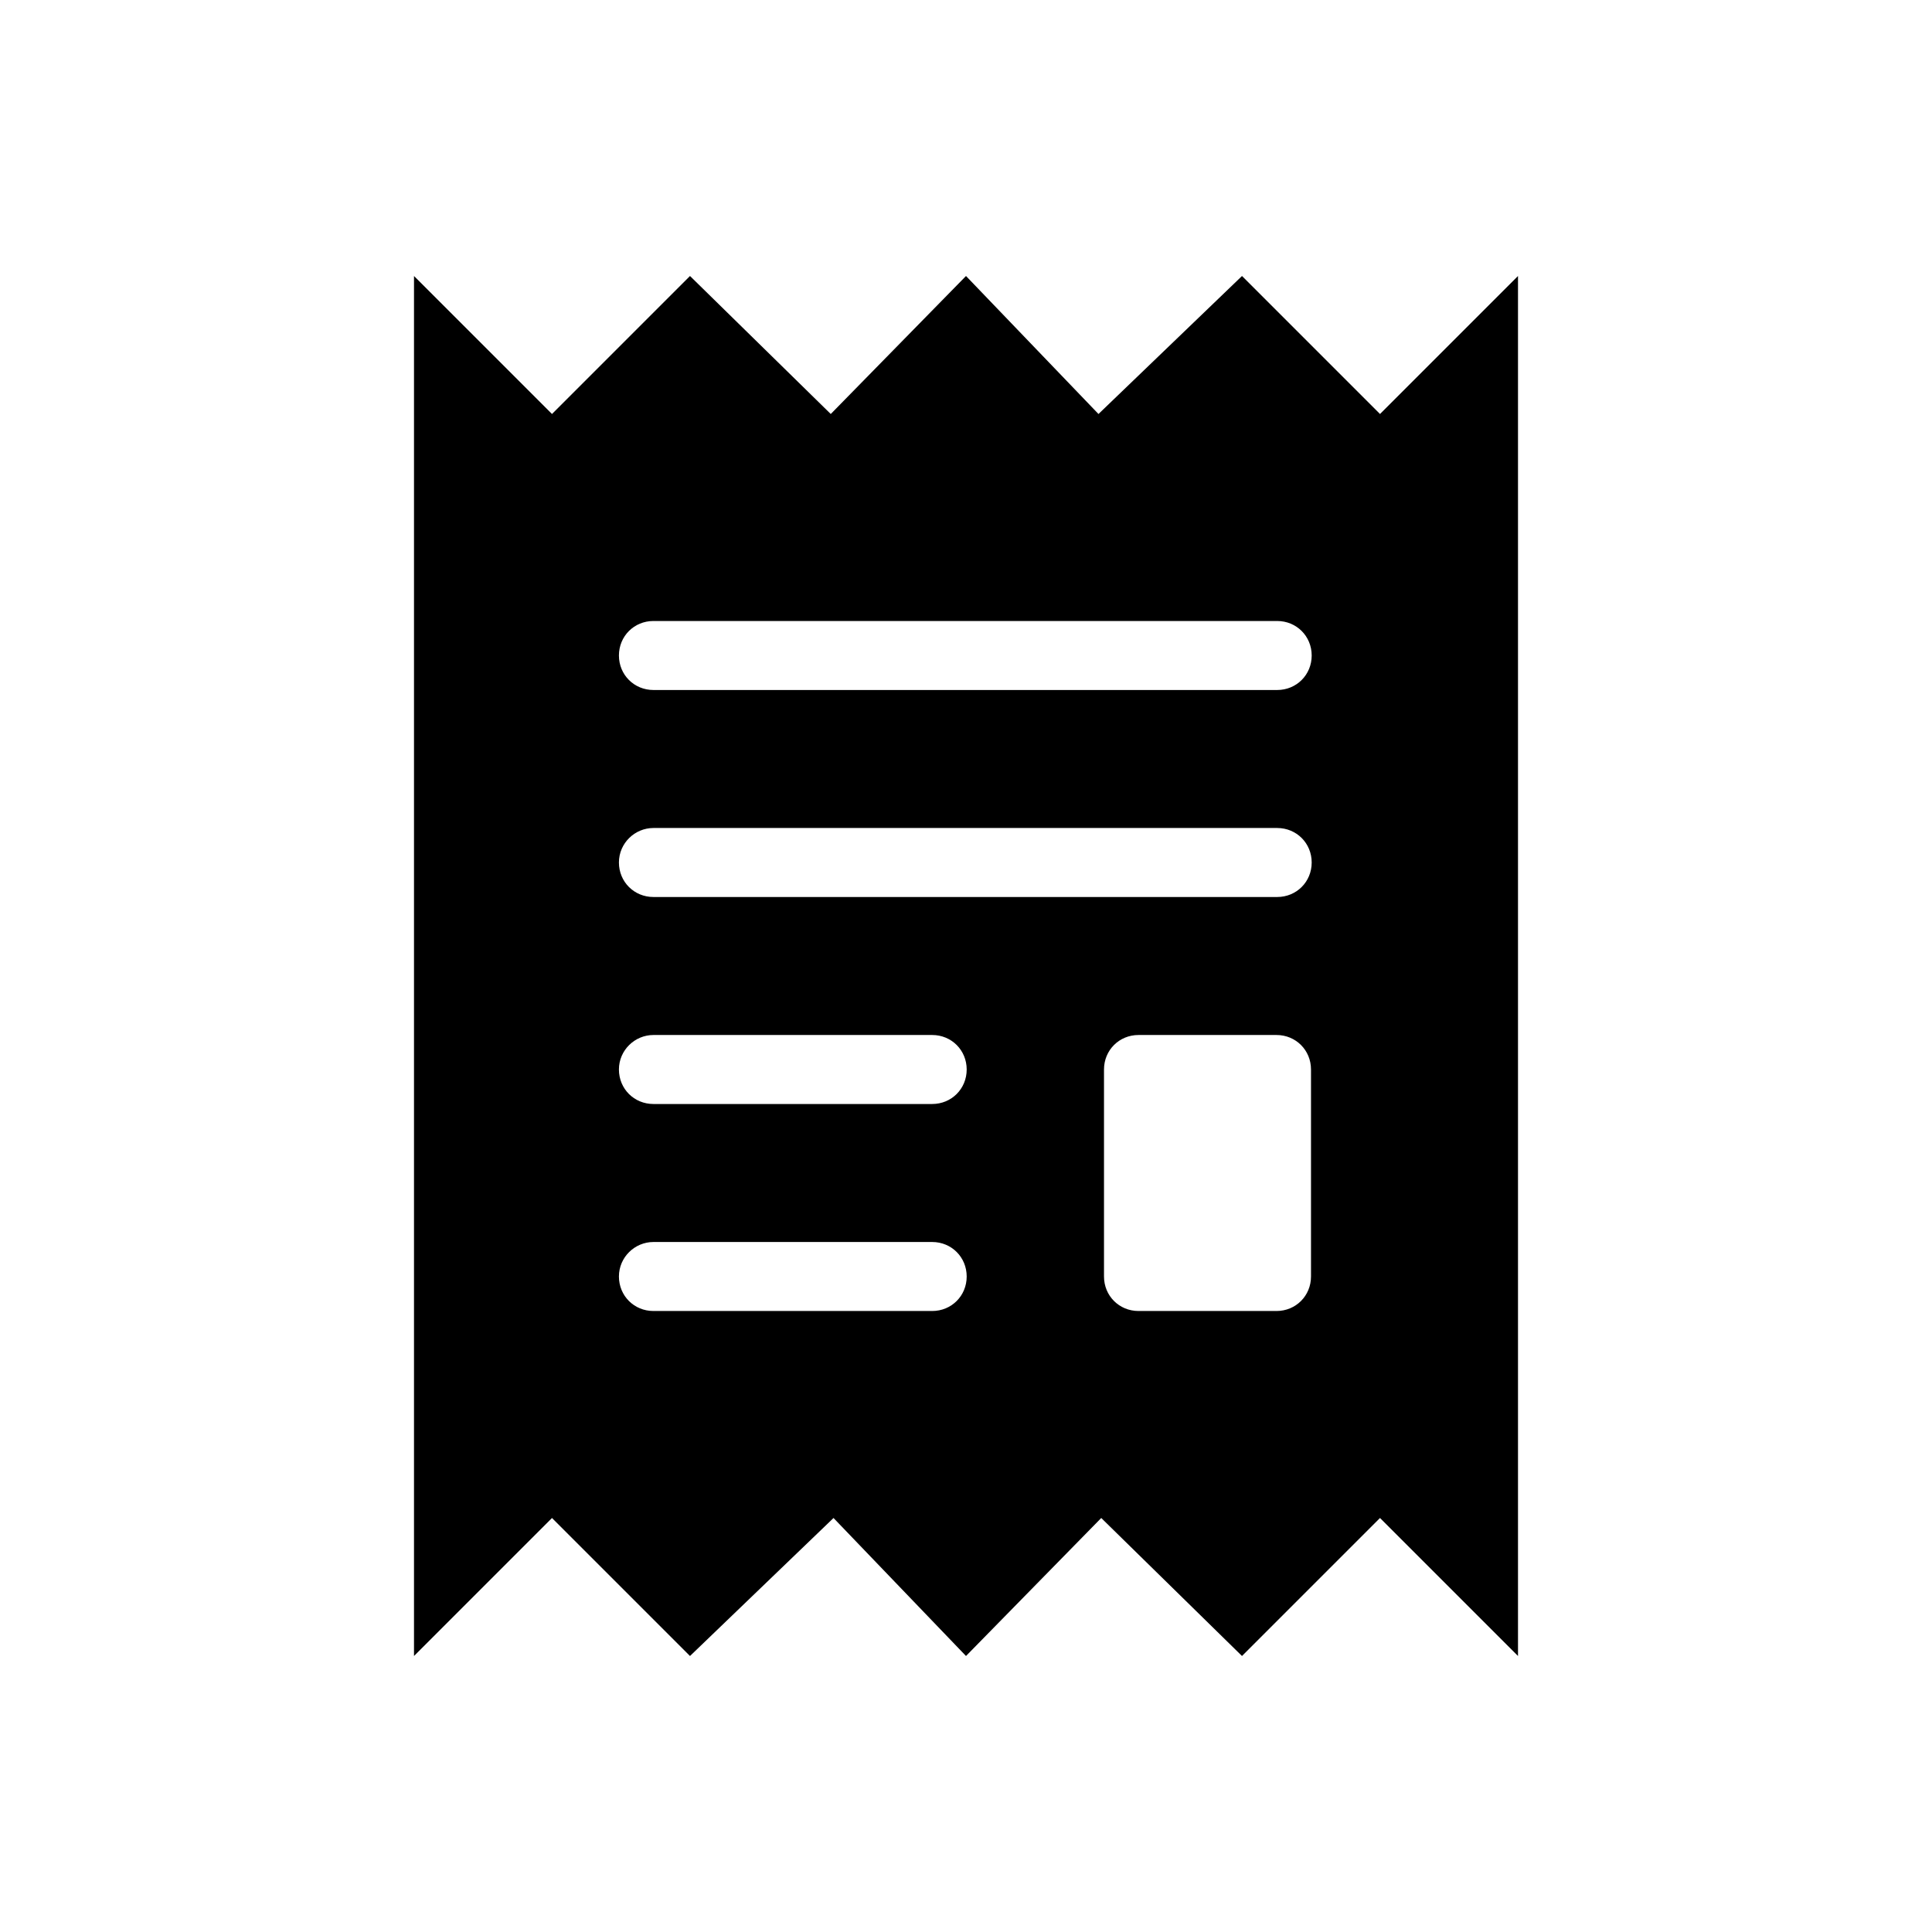 <svg viewBox="0 0 28 28" class="icon-small" xmlns="http://www.w3.org/2000/svg">
<title>Billing</title>
<path d="M20,6l-2-2l-2.08,2L14,4l-1.96,2L10,4L8,6L6,4v20l2-2l2,2l2.08-2L14,24l1.96-2L18,24l2-2l2,2V4L20,6z M9.47,9 h9.04c0.28,0,0.5,0.22,0.5,0.5s-0.22,0.5-0.5,0.5H9.47c-0.28,0-0.5-0.22-0.5-0.5S9.19,9,9.47,9z M13.51,19H9.47 c-0.28,0-0.5-0.22-0.5-0.5S9.2,18,9.47,18h4.04c0.28,0,0.5,0.22,0.5,0.5S13.79,19,13.51,19z M13.51,16H9.47 c-0.28,0-0.5-0.22-0.5-0.5S9.2,15,9.47,15h4.04c0.28,0,0.5,0.22,0.5,0.5S13.79,16,13.51,16z M19,18.5c0,0.28-0.22,0.5-0.5,0.5h-2 c-0.28,0-0.5-0.22-0.5-0.5v-3c0-0.28,0.22-0.5,0.5-0.5h2c0.28,0,0.5,0.22,0.5,0.5V18.5z M18.51,13H9.47c-0.28,0-0.5-0.22-0.5-0.5 S9.2,12,9.47,12h9.04c0.28,0,0.5,0.22,0.5,0.5S18.79,13,18.51,13z"></path>
</svg>